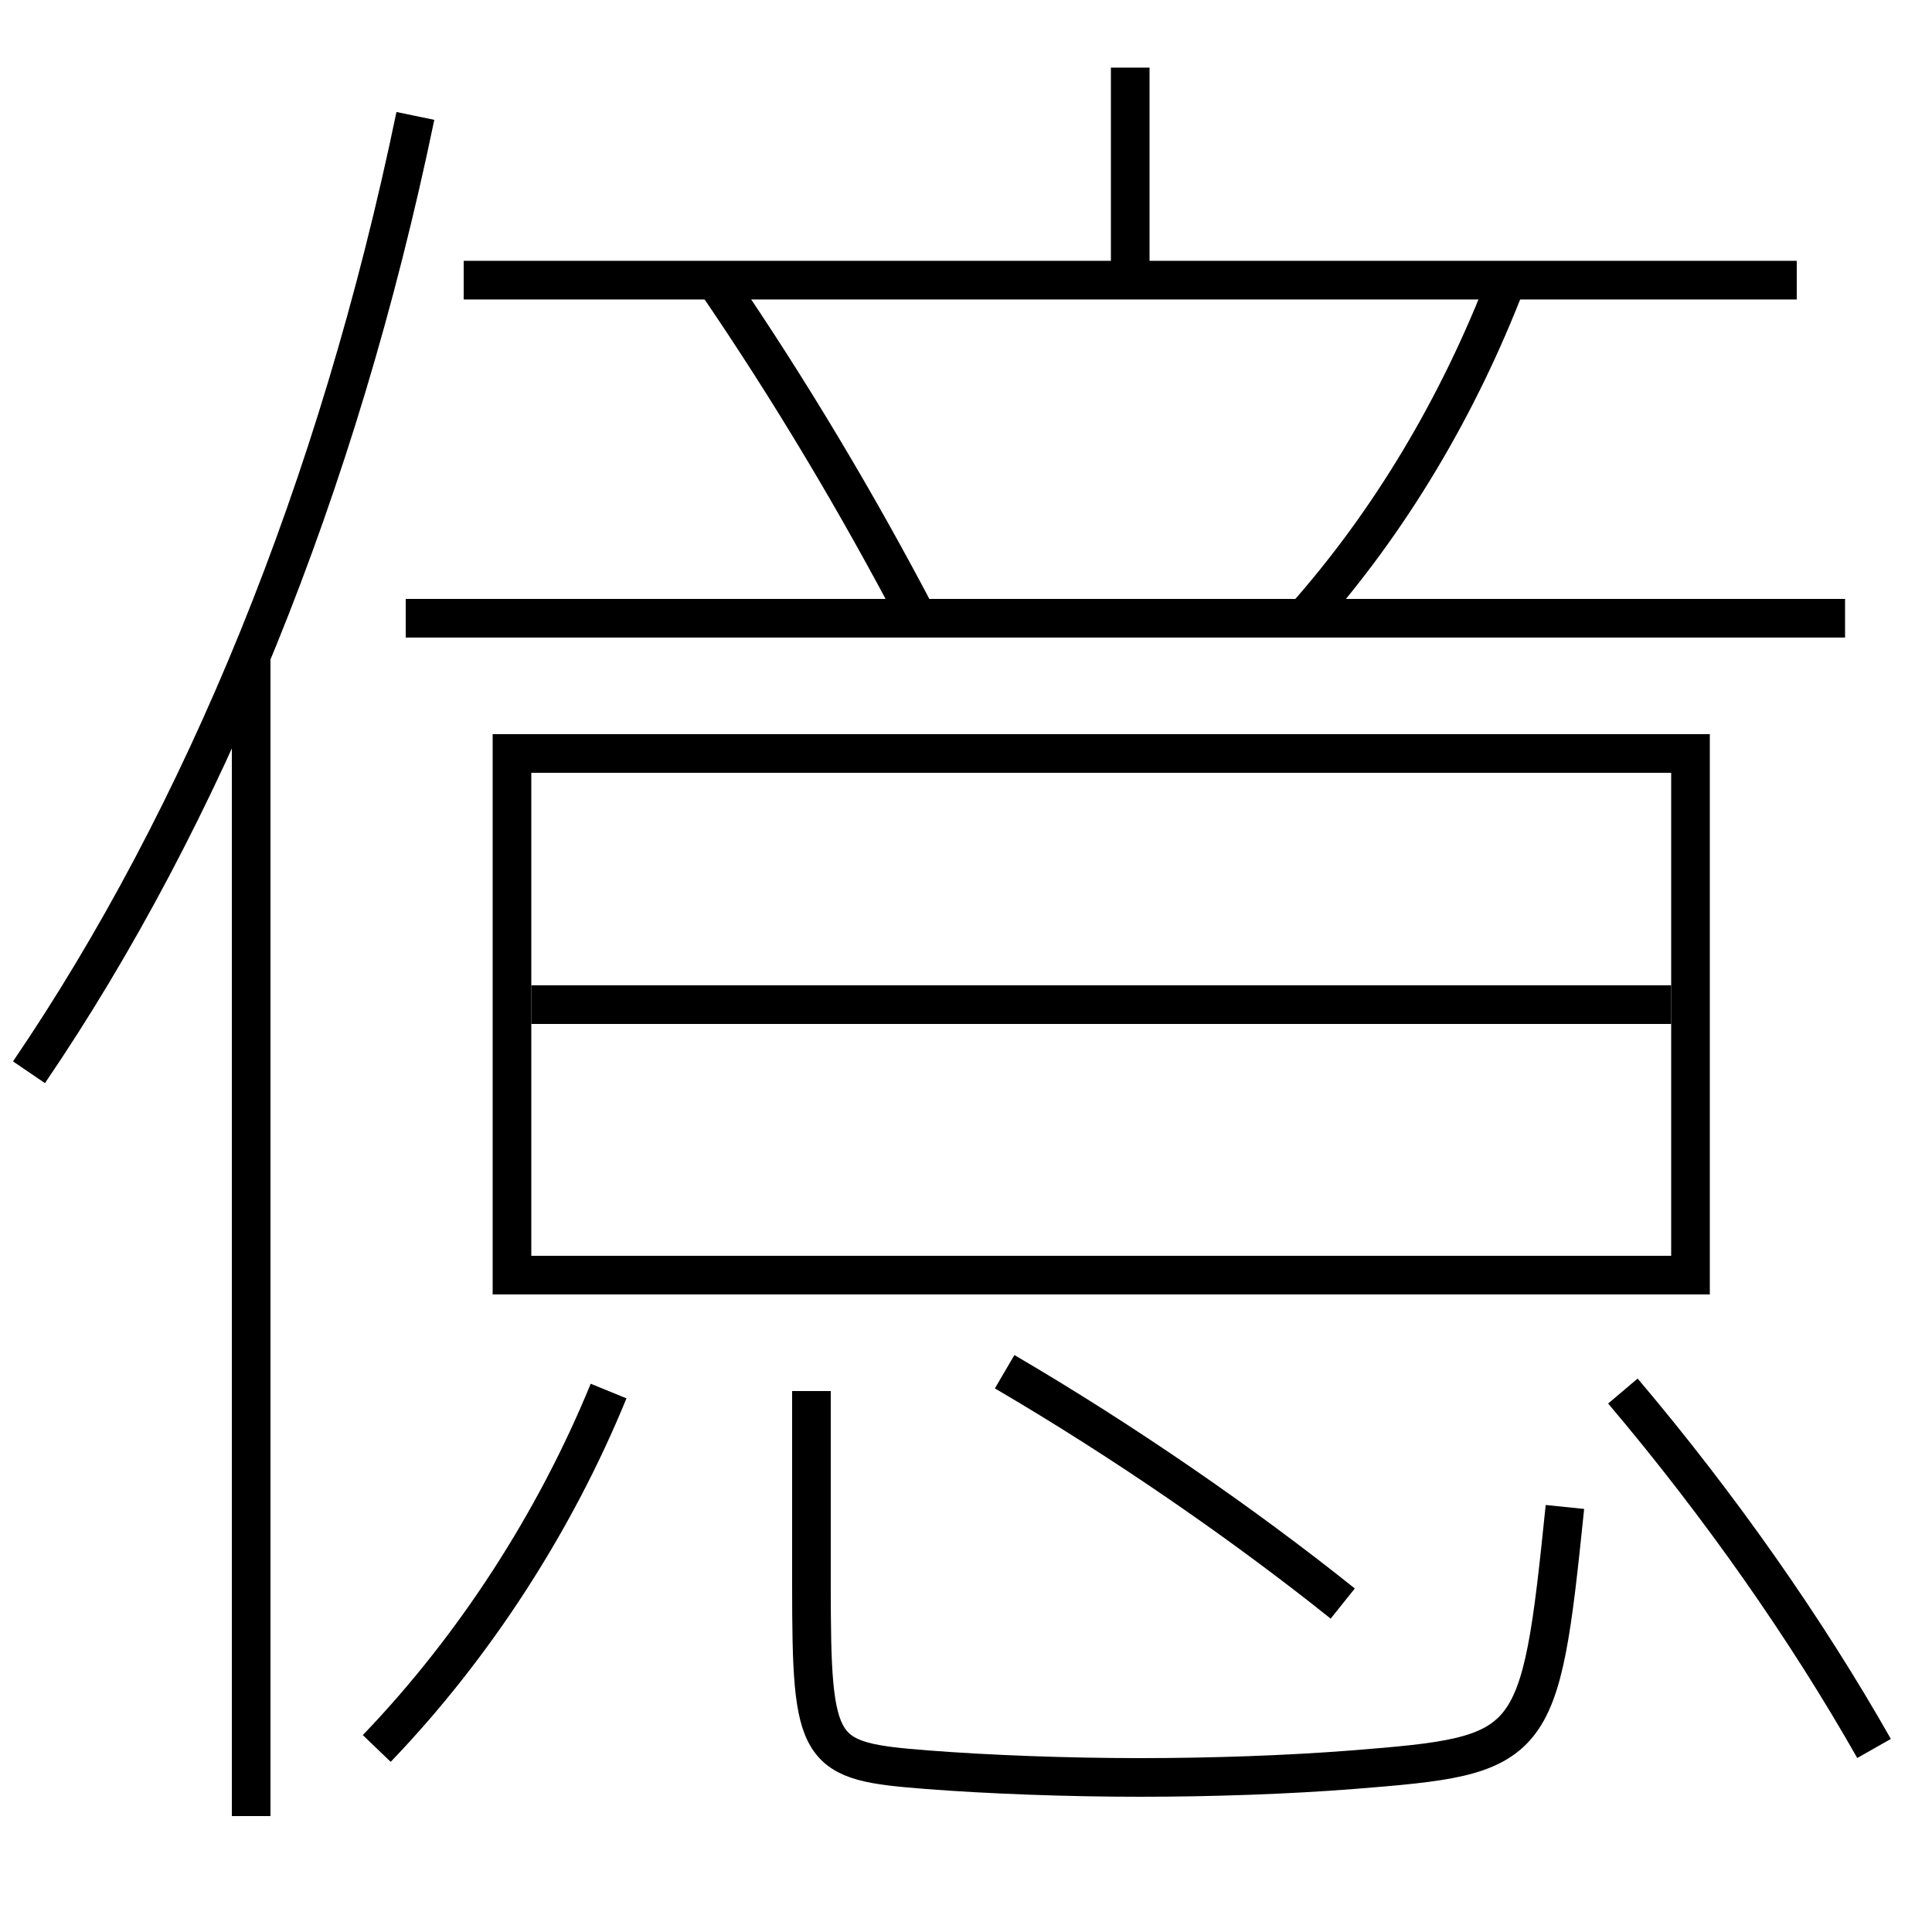 <?xml version='1.0' encoding='utf-8'?>
<svg xmlns="http://www.w3.org/2000/svg" height="100px" version="1.0" viewBox="0 0 100 100" width="100px" x="0px" y="0px">
<line fill="none" stroke="#000000" stroke-width="2" x1="27.5" x2="86.5" y1="52" y2="52" /><line fill="none" stroke="#000000" stroke-width="2" x1="21" x2="95.5" y1="32" y2="32" /><line fill="none" stroke="#000000" stroke-width="2" x1="24" x2="93" y1="14.5" y2="14.5" /><line fill="none" stroke="#000000" stroke-width="2" x1="58.5" x2="58.5" y1="14.5" y2="3.5" /><line fill="none" stroke="#000000" stroke-width="2" x1="13" x2="13" y1="94" y2="34" /><polyline fill="none" points="27.5,66 87.5,66 87.5,39 26.5,39 26.5,67" stroke="#000000" stroke-width="2" /><path d="M21.5,6 c-4.002,19.29 -10.986,36.252 -20,49.5" fill="none" stroke="#000000" stroke-width="2" /><path d="M42,72 v10.0 c0,8.844 0.293,9.153 6,9.601 c3.113,0.242 7.198,0.399 11,0.399 c3.732,0 7.678,-0.138 11,-0.399 c9.469,-0.753 9.703,-0.93 11,-13.601" fill="none" stroke="#000000" stroke-width="2" /><path d="M19.5,90.5 c5.058,-5.263 9.24,-11.75 12,-18.5" fill="none" stroke="#000000" stroke-width="2" /><path d="M97,90.5 c-3.486,-6.149 -7.973,-12.565 -13,-18.5" fill="none" stroke="#000000" stroke-width="2" /><path d="M69.5,83 c-5.09,-4.073 -11.27,-8.354 -17.5,-12" fill="none" stroke="#000000" stroke-width="2" /><path d="M67.5,32 c4.389,-4.94 7.971,-10.904 10.5,-17.5" fill="none" stroke="#000000" stroke-width="2" /><path d="M47.5,32 c-3.078,-5.871 -6.536,-11.707 -10.5,-17.5" fill="none" stroke="#000000" stroke-width="2" /></svg>